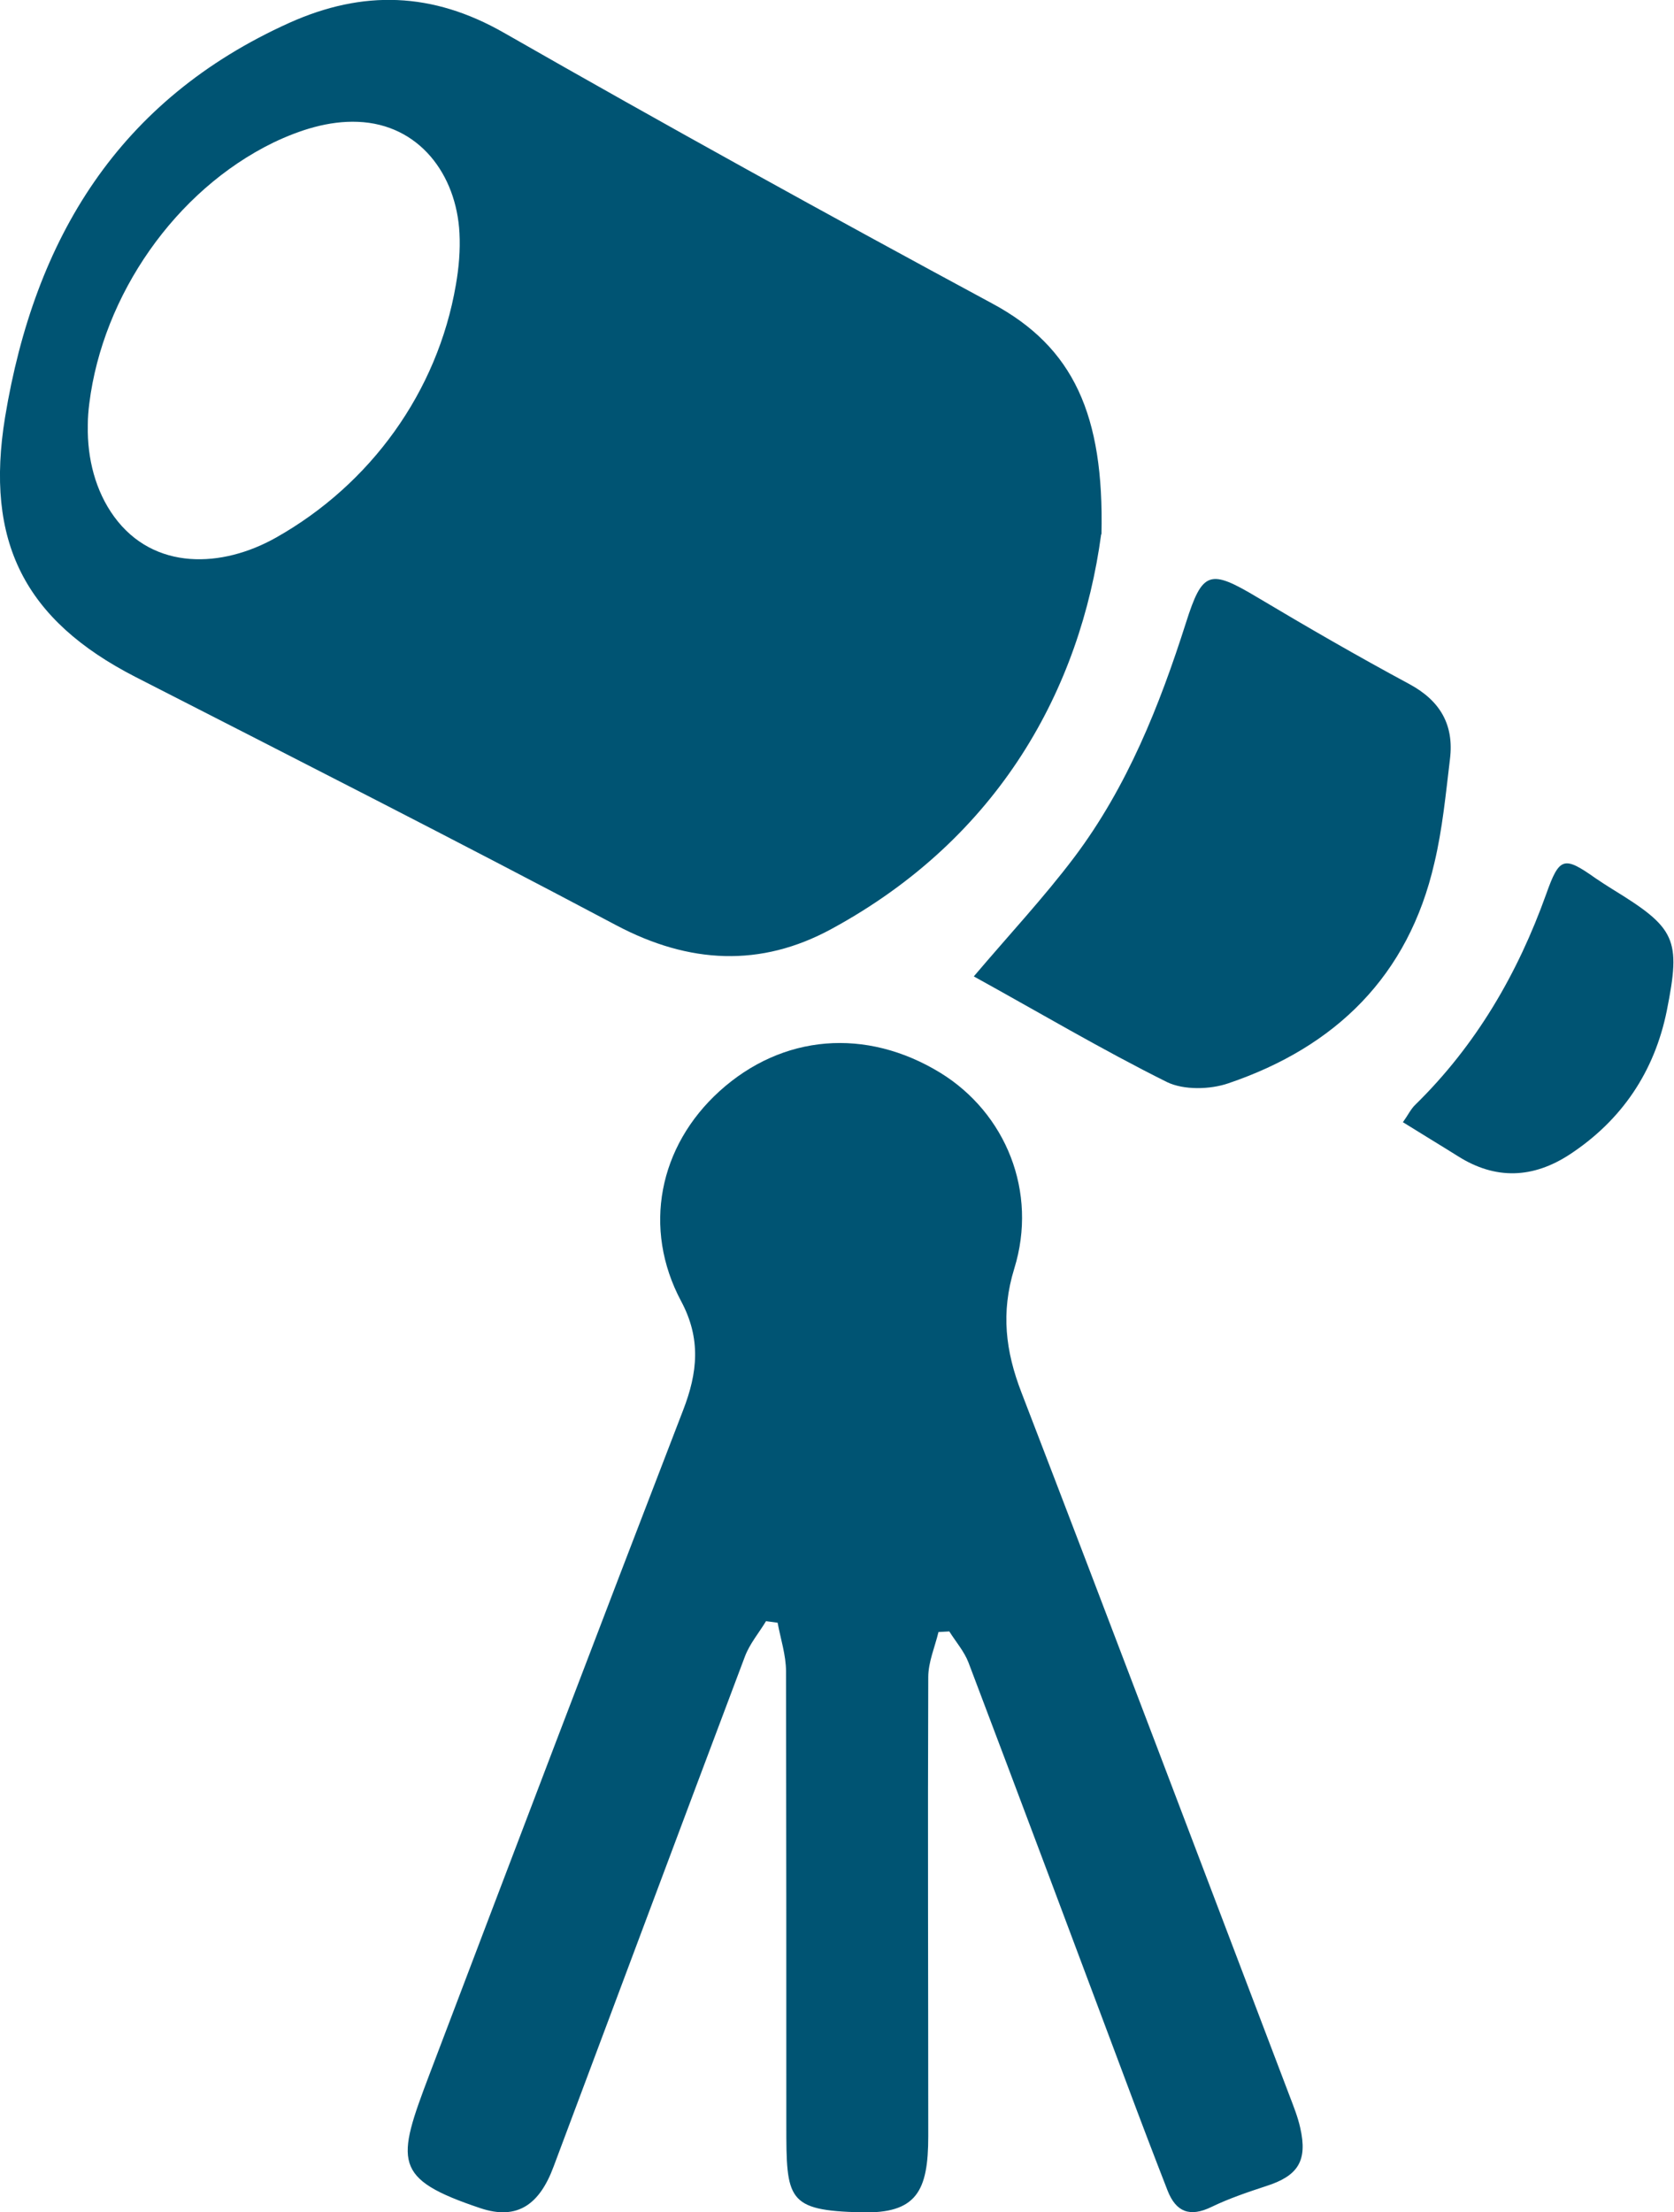<?xml version="1.0" encoding="UTF-8"?><svg id="a" xmlns="http://www.w3.org/2000/svg" viewBox="0 0 55.67 73.53"><defs><style>.b{fill:#005473;}</style></defs><path class="b" d="M36.62,17.76c-.69,5.11-3.37,10.08-8.97,13.12-2.35,1.28-4.73,1.16-7.15-.12-5.3-2.81-10.66-5.53-16-8.26C.82,20.61-.51,18.01,.17,13.86,1.15,7.93,3.94,3.32,9.62,.76c2.45-1.1,4.76-1.03,7.14,.33,5.37,3.07,10.79,6.06,16.24,9,2.7,1.45,3.72,3.7,3.63,7.67ZM2.92,14.16c-.02,1.07,.25,2.16,.88,3.02,1.32,1.8,3.59,1.7,5.38,.69,3.14-1.77,5.37-4.84,5.98-8.4,.1-.57,.15-1.15,.12-1.72-.1-1.95-1.34-3.62-3.38-3.7-.97-.04-1.93,.27-2.81,.69-3.26,1.59-5.67,5.07-6.12,8.67-.03,.24-.05,.47-.05,.71v.04Z"/><path class="b" d="M25.48,53.88c-.24,.4-.55,.76-.71,1.19-2.13,5.65-4.24,11.3-6.36,16.95-.46,1.24-1.19,1.8-2.44,1.38-2.92-.98-2.79-1.54-1.69-4.44,2.8-7.37,5.6-14.73,8.44-22.09,.48-1.24,.6-2.37-.07-3.62-1.29-2.42-.74-5.15,1.28-6.98,2.09-1.89,4.87-2.12,7.34-.61,2.18,1.34,3.25,3.96,2.46,6.51-.45,1.46-.29,2.75,.24,4.12,3,7.79,5.95,15.59,8.92,23.39,.13,.34,.27,.69,.35,1.05,.25,1.1-.07,1.6-1.14,1.94-.61,.2-1.23,.41-1.81,.69-.72,.35-1.18,.17-1.46-.54-.46-1.18-.91-2.36-1.35-3.54-1.75-4.67-3.5-9.34-5.27-14.01-.14-.37-.42-.69-.64-1.04l-.36,.02c-.12,.5-.34,1-.34,1.5-.02,5.09,0,10.17,0,15.26,0,1.83-.39,2.58-2.23,2.53-2.47-.06-2.49-.43-2.49-2.91,0-5.02,0-10.05-.01-15.07,0-.54-.18-1.08-.28-1.62l-.38-.05Z"/><path class="b" d="M32.39,32.45c1.17-1.38,2.33-2.62,3.34-3.96,1.76-2.34,2.83-5.03,3.71-7.79,.55-1.73,.79-1.79,2.38-.84,1.66,.99,3.34,1.96,5.05,2.88,1.02,.55,1.49,1.35,1.35,2.49-.14,1.16-.25,2.33-.52,3.46-.86,3.75-3.28,6.11-6.85,7.32-.61,.21-1.48,.23-2.04-.04-2.17-1.08-4.26-2.32-6.42-3.51Z"/><path class="b" d="M46.65,37.31c.18-.25,.27-.45,.42-.59,2.02-1.98,3.4-4.35,4.35-7,.44-1.24,.59-1.27,1.65-.52,.18,.12,.36,.24,.54,.35,2.12,1.3,2.3,1.65,1.82,4.05-.41,2.02-1.49,3.63-3.22,4.77-1.22,.8-2.47,.86-3.73,.06-.59-.37-1.19-.73-1.83-1.13Z"/></svg>